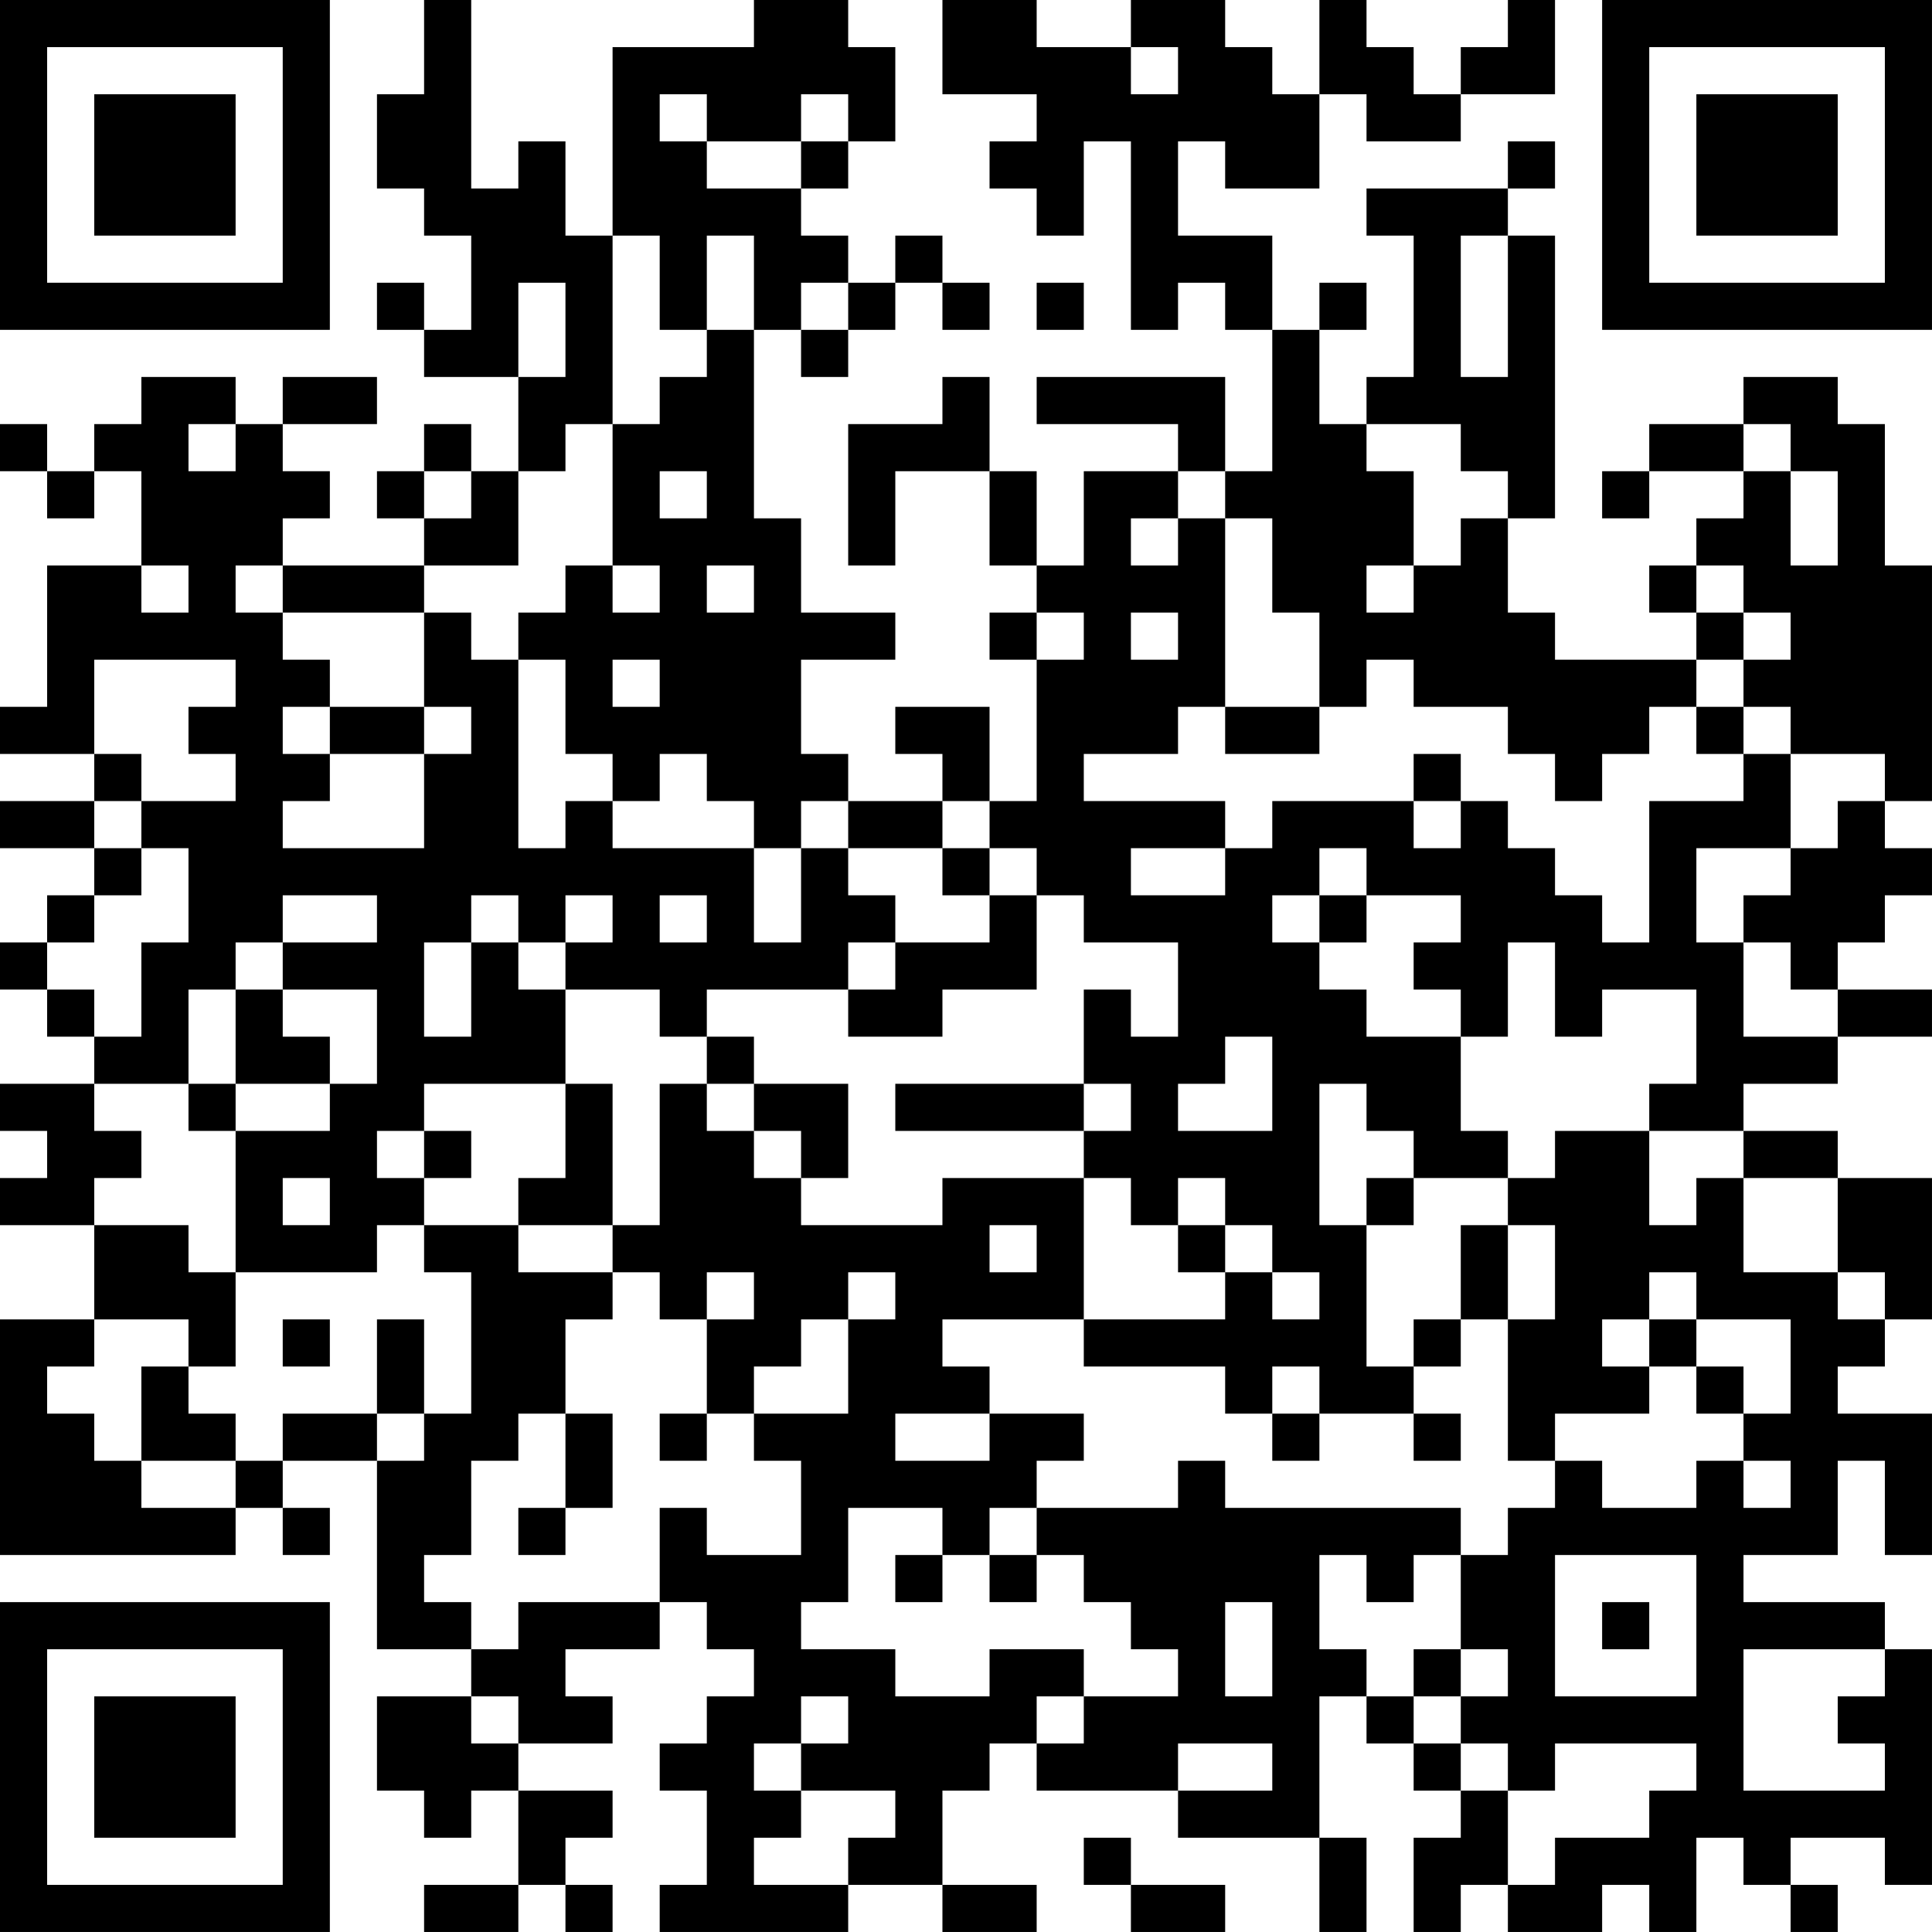 <?xml version="1.0" encoding="UTF-8"?>
<svg xmlns="http://www.w3.org/2000/svg" version="1.1" width="200" height="200" viewBox="0 0 200 200"><rect x="0" y="0" width="200" height="200" fill="#ffffff"/><g transform="scale(4.878)"><g transform="translate(0,0)"><path fill-rule="evenodd" d="M9 0L9 2L8 2L8 4L9 4L9 5L10 5L10 7L9 7L9 6L8 6L8 7L9 7L9 8L11 8L11 10L10 10L10 9L9 9L9 10L8 10L8 11L9 11L9 12L6 12L6 11L7 11L7 10L6 10L6 9L8 9L8 8L6 8L6 9L5 9L5 8L3 8L3 9L2 9L2 10L1 10L1 9L0 9L0 10L1 10L1 11L2 11L2 10L3 10L3 12L1 12L1 15L0 15L0 16L2 16L2 17L0 17L0 18L2 18L2 19L1 19L1 20L0 20L0 21L1 21L1 22L2 22L2 23L0 23L0 24L1 24L1 25L0 25L0 26L2 26L2 28L0 28L0 33L5 33L5 32L6 32L6 33L7 33L7 32L6 32L6 31L8 31L8 35L10 35L10 36L8 36L8 38L9 38L9 39L10 39L10 38L11 38L11 40L9 40L9 41L11 41L11 40L12 40L12 41L13 41L13 40L12 40L12 39L13 39L13 38L11 38L11 37L13 37L13 36L12 36L12 35L14 35L14 34L15 34L15 35L16 35L16 36L15 36L15 37L14 37L14 38L15 38L15 40L14 40L14 41L18 41L18 40L20 40L20 41L22 41L22 40L20 40L20 38L21 38L21 37L22 37L22 38L25 38L25 39L28 39L28 41L29 41L29 39L28 39L28 36L29 36L29 37L30 37L30 38L31 38L31 39L30 39L30 41L31 41L31 40L32 40L32 41L34 41L34 40L35 40L35 41L36 41L36 39L37 39L37 40L38 40L38 41L39 41L39 40L38 40L38 39L40 39L40 40L41 40L41 35L40 35L40 34L37 34L37 33L39 33L39 31L40 31L40 33L41 33L41 30L39 30L39 29L40 29L40 28L41 28L41 25L39 25L39 24L37 24L37 23L39 23L39 22L41 22L41 21L39 21L39 20L40 20L40 19L41 19L41 18L40 18L40 17L41 17L41 12L40 12L40 9L39 9L39 8L37 8L37 9L35 9L35 10L34 10L34 11L35 11L35 10L37 10L37 11L36 11L36 12L35 12L35 13L36 13L36 14L33 14L33 13L32 13L32 11L33 11L33 5L32 5L32 4L33 4L33 3L32 3L32 4L29 4L29 5L30 5L30 8L29 8L29 9L28 9L28 7L29 7L29 6L28 6L28 7L27 7L27 5L25 5L25 3L26 3L26 4L28 4L28 2L29 2L29 3L31 3L31 2L33 2L33 0L32 0L32 1L31 1L31 2L30 2L30 1L29 1L29 0L28 0L28 2L27 2L27 1L26 1L26 0L24 0L24 1L22 1L22 0L20 0L20 2L22 2L22 3L21 3L21 4L22 4L22 5L23 5L23 3L24 3L24 7L25 7L25 6L26 6L26 7L27 7L27 10L26 10L26 8L22 8L22 9L25 9L25 10L23 10L23 12L22 12L22 10L21 10L21 8L20 8L20 9L18 9L18 12L19 12L19 10L21 10L21 12L22 12L22 13L21 13L21 14L22 14L22 17L21 17L21 15L19 15L19 16L20 16L20 17L18 17L18 16L17 16L17 14L19 14L19 13L17 13L17 11L16 11L16 7L17 7L17 8L18 8L18 7L19 7L19 6L20 6L20 7L21 7L21 6L20 6L20 5L19 5L19 6L18 6L18 5L17 5L17 4L18 4L18 3L19 3L19 1L18 1L18 0L16 0L16 1L13 1L13 5L12 5L12 3L11 3L11 4L10 4L10 0ZM24 1L24 2L25 2L25 1ZM14 2L14 3L15 3L15 4L17 4L17 3L18 3L18 2L17 2L17 3L15 3L15 2ZM13 5L13 9L12 9L12 10L11 10L11 12L9 12L9 13L6 13L6 12L5 12L5 13L6 13L6 14L7 14L7 15L6 15L6 16L7 16L7 17L6 17L6 18L9 18L9 16L10 16L10 15L9 15L9 13L10 13L10 14L11 14L11 18L12 18L12 17L13 17L13 18L16 18L16 20L17 20L17 18L18 18L18 19L19 19L19 20L18 20L18 21L15 21L15 22L14 22L14 21L12 21L12 20L13 20L13 19L12 19L12 20L11 20L11 19L10 19L10 20L9 20L9 22L10 22L10 20L11 20L11 21L12 21L12 23L9 23L9 24L8 24L8 25L9 25L9 26L8 26L8 27L5 27L5 24L7 24L7 23L8 23L8 21L6 21L6 20L8 20L8 19L6 19L6 20L5 20L5 21L4 21L4 23L2 23L2 24L3 24L3 25L2 25L2 26L4 26L4 27L5 27L5 29L4 29L4 28L2 28L2 29L1 29L1 30L2 30L2 31L3 31L3 32L5 32L5 31L6 31L6 30L8 30L8 31L9 31L9 30L10 30L10 27L9 27L9 26L11 26L11 27L13 27L13 28L12 28L12 30L11 30L11 31L10 31L10 33L9 33L9 34L10 34L10 35L11 35L11 34L14 34L14 32L15 32L15 33L17 33L17 31L16 31L16 30L18 30L18 28L19 28L19 27L18 27L18 28L17 28L17 29L16 29L16 30L15 30L15 28L16 28L16 27L15 27L15 28L14 28L14 27L13 27L13 26L14 26L14 23L15 23L15 24L16 24L16 25L17 25L17 26L20 26L20 25L23 25L23 28L20 28L20 29L21 29L21 30L19 30L19 31L21 31L21 30L23 30L23 31L22 31L22 32L21 32L21 33L20 33L20 32L18 32L18 34L17 34L17 35L19 35L19 36L21 36L21 35L23 35L23 36L22 36L22 37L23 37L23 36L25 36L25 35L24 35L24 34L23 34L23 33L22 33L22 32L25 32L25 31L26 31L26 32L31 32L31 33L30 33L30 34L29 34L29 33L28 33L28 35L29 35L29 36L30 36L30 37L31 37L31 38L32 38L32 40L33 40L33 39L35 39L35 38L36 38L36 37L33 37L33 38L32 38L32 37L31 37L31 36L32 36L32 35L31 35L31 33L32 33L32 32L33 32L33 31L34 31L34 32L36 32L36 31L37 31L37 32L38 32L38 31L37 31L37 30L38 30L38 28L36 28L36 27L35 27L35 28L34 28L34 29L35 29L35 30L33 30L33 31L32 31L32 28L33 28L33 26L32 26L32 25L33 25L33 24L35 24L35 26L36 26L36 25L37 25L37 27L39 27L39 28L40 28L40 27L39 27L39 25L37 25L37 24L35 24L35 23L36 23L36 21L34 21L34 22L33 22L33 20L32 20L32 22L31 22L31 21L30 21L30 20L31 20L31 19L29 19L29 18L28 18L28 19L27 19L27 20L28 20L28 21L29 21L29 22L31 22L31 24L32 24L32 25L30 25L30 24L29 24L29 23L28 23L28 26L29 26L29 29L30 29L30 30L28 30L28 29L27 29L27 30L26 30L26 29L23 29L23 28L26 28L26 27L27 27L27 28L28 28L28 27L27 27L27 26L26 26L26 25L25 25L25 26L24 26L24 25L23 25L23 24L24 24L24 23L23 23L23 21L24 21L24 22L25 22L25 20L23 20L23 19L22 19L22 18L21 18L21 17L20 17L20 18L18 18L18 17L17 17L17 18L16 18L16 17L15 17L15 16L14 16L14 17L13 17L13 16L12 16L12 14L11 14L11 13L12 13L12 12L13 12L13 13L14 13L14 12L13 12L13 9L14 9L14 8L15 8L15 7L16 7L16 5L15 5L15 7L14 7L14 5ZM31 5L31 8L32 8L32 5ZM11 6L11 8L12 8L12 6ZM17 6L17 7L18 7L18 6ZM22 6L22 7L23 7L23 6ZM4 9L4 10L5 10L5 9ZM29 9L29 10L30 10L30 12L29 12L29 13L30 13L30 12L31 12L31 11L32 11L32 10L31 10L31 9ZM37 9L37 10L38 10L38 12L39 12L39 10L38 10L38 9ZM9 10L9 11L10 11L10 10ZM14 10L14 11L15 11L15 10ZM25 10L25 11L24 11L24 12L25 12L25 11L26 11L26 15L25 15L25 16L23 16L23 17L26 17L26 18L24 18L24 19L26 19L26 18L27 18L27 17L30 17L30 18L31 18L31 17L32 17L32 18L33 18L33 19L34 19L34 20L35 20L35 17L37 17L37 16L38 16L38 18L36 18L36 20L37 20L37 22L39 22L39 21L38 21L38 20L37 20L37 19L38 19L38 18L39 18L39 17L40 17L40 16L38 16L38 15L37 15L37 14L38 14L38 13L37 13L37 12L36 12L36 13L37 13L37 14L36 14L36 15L35 15L35 16L34 16L34 17L33 17L33 16L32 16L32 15L30 15L30 14L29 14L29 15L28 15L28 13L27 13L27 11L26 11L26 10ZM3 12L3 13L4 13L4 12ZM15 12L15 13L16 13L16 12ZM22 13L22 14L23 14L23 13ZM24 13L24 14L25 14L25 13ZM2 14L2 16L3 16L3 17L2 17L2 18L3 18L3 19L2 19L2 20L1 20L1 21L2 21L2 22L3 22L3 20L4 20L4 18L3 18L3 17L5 17L5 16L4 16L4 15L5 15L5 14ZM13 14L13 15L14 15L14 14ZM7 15L7 16L9 16L9 15ZM26 15L26 16L28 16L28 15ZM36 15L36 16L37 16L37 15ZM30 16L30 17L31 17L31 16ZM20 18L20 19L21 19L21 20L19 20L19 21L18 21L18 22L20 22L20 21L22 21L22 19L21 19L21 18ZM14 19L14 20L15 20L15 19ZM28 19L28 20L29 20L29 19ZM5 21L5 23L4 23L4 24L5 24L5 23L7 23L7 22L6 22L6 21ZM15 22L15 23L16 23L16 24L17 24L17 25L18 25L18 23L16 23L16 22ZM26 22L26 23L25 23L25 24L27 24L27 22ZM12 23L12 25L11 25L11 26L13 26L13 23ZM19 23L19 24L23 24L23 23ZM9 24L9 25L10 25L10 24ZM6 25L6 26L7 26L7 25ZM29 25L29 26L30 26L30 25ZM21 26L21 27L22 27L22 26ZM25 26L25 27L26 27L26 26ZM31 26L31 28L30 28L30 29L31 29L31 28L32 28L32 26ZM6 28L6 29L7 29L7 28ZM8 28L8 30L9 30L9 28ZM35 28L35 29L36 29L36 30L37 30L37 29L36 29L36 28ZM3 29L3 31L5 31L5 30L4 30L4 29ZM12 30L12 32L11 32L11 33L12 33L12 32L13 32L13 30ZM14 30L14 31L15 31L15 30ZM27 30L27 31L28 31L28 30ZM30 30L30 31L31 31L31 30ZM19 33L19 34L20 34L20 33ZM21 33L21 34L22 34L22 33ZM33 33L33 36L36 36L36 33ZM26 34L26 36L27 36L27 34ZM34 34L34 35L35 35L35 34ZM30 35L30 36L31 36L31 35ZM37 35L37 38L40 38L40 37L39 37L39 36L40 36L40 35ZM10 36L10 37L11 37L11 36ZM17 36L17 37L16 37L16 38L17 38L17 39L16 39L16 40L18 40L18 39L19 39L19 38L17 38L17 37L18 37L18 36ZM25 37L25 38L27 38L27 37ZM23 39L23 40L24 40L24 41L26 41L26 40L24 40L24 39ZM0 0L0 7L7 7L7 0ZM1 1L1 6L6 6L6 1ZM2 2L2 5L5 5L5 2ZM34 0L34 7L41 7L41 0ZM35 1L35 6L40 6L40 1ZM36 2L36 5L39 5L39 2ZM0 34L0 41L7 41L7 34ZM1 35L1 40L6 40L6 35ZM2 36L2 39L5 39L5 36Z" fill="#000000"/></g></g></svg>
